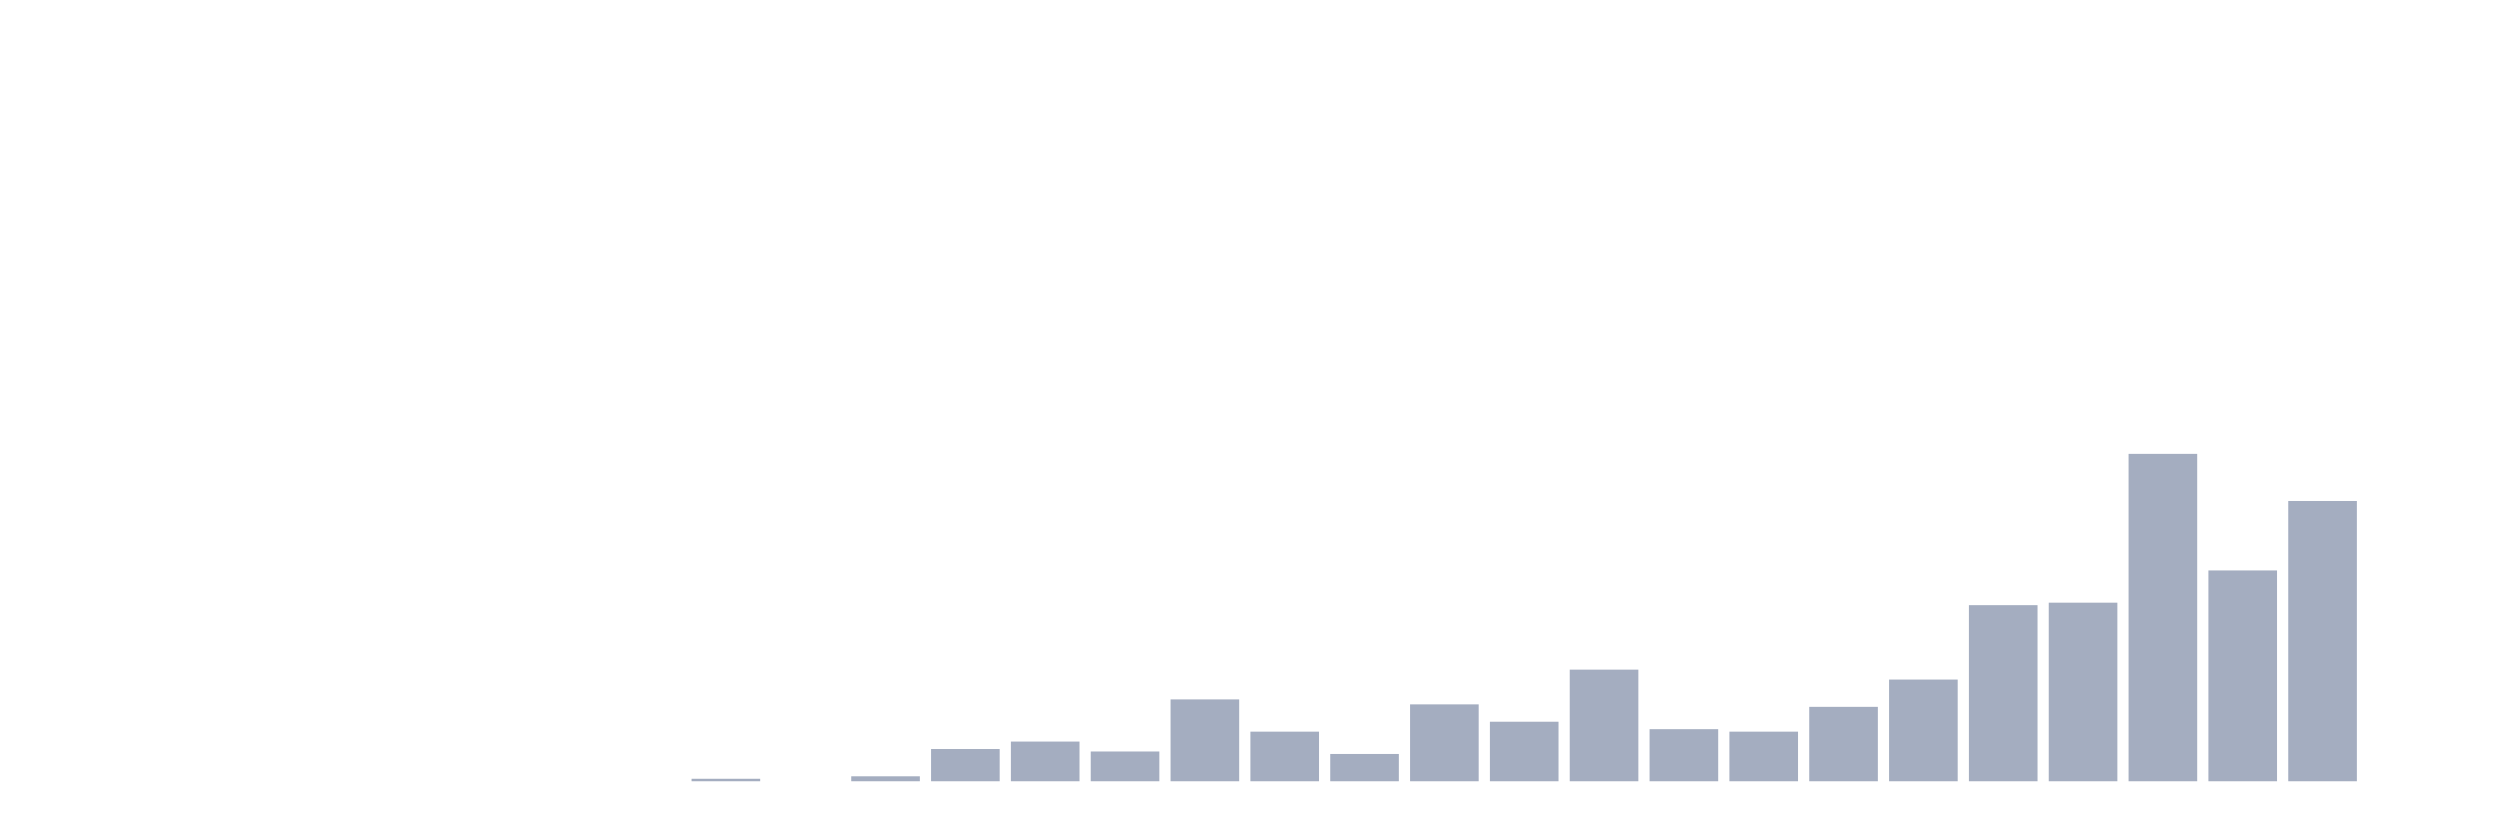 <svg xmlns="http://www.w3.org/2000/svg" viewBox="0 0 480 160"><g transform="translate(10,10)"><rect class="bar" x="0.153" width="13.175" y="140" height="0" fill="rgb(164,173,192)"></rect><rect class="bar" x="15.482" width="13.175" y="140" height="0" fill="rgb(164,173,192)"></rect><rect class="bar" x="30.81" width="13.175" y="140" height="0" fill="rgb(164,173,192)"></rect><rect class="bar" x="46.138" width="13.175" y="140" height="0" fill="rgb(164,173,192)"></rect><rect class="bar" x="61.466" width="13.175" y="140" height="0" fill="rgb(164,173,192)"></rect><rect class="bar" x="76.794" width="13.175" y="140" height="0" fill="rgb(164,173,192)"></rect><rect class="bar" x="92.123" width="13.175" y="140" height="0" fill="rgb(164,173,192)"></rect><rect class="bar" x="107.451" width="13.175" y="140" height="0" fill="rgb(164,173,192)"></rect><rect class="bar" x="122.779" width="13.175" y="139.524" height="0.476" fill="rgb(164,173,192)"></rect><rect class="bar" x="138.107" width="13.175" y="140" height="0" fill="rgb(164,173,192)"></rect><rect class="bar" x="153.436" width="13.175" y="139.048" height="0.952" fill="rgb(164,173,192)"></rect><rect class="bar" x="168.764" width="13.175" y="133.81" height="6.19" fill="rgb(164,173,192)"></rect><rect class="bar" x="184.092" width="13.175" y="132.381" height="7.619" fill="rgb(164,173,192)"></rect><rect class="bar" x="199.42" width="13.175" y="134.286" height="5.714" fill="rgb(164,173,192)"></rect><rect class="bar" x="214.748" width="13.175" y="124.286" height="15.714" fill="rgb(164,173,192)"></rect><rect class="bar" x="230.077" width="13.175" y="130.476" height="9.524" fill="rgb(164,173,192)"></rect><rect class="bar" x="245.405" width="13.175" y="134.762" height="5.238" fill="rgb(164,173,192)"></rect><rect class="bar" x="260.733" width="13.175" y="125.238" height="14.762" fill="rgb(164,173,192)"></rect><rect class="bar" x="276.061" width="13.175" y="128.571" height="11.429" fill="rgb(164,173,192)"></rect><rect class="bar" x="291.39" width="13.175" y="118.571" height="21.429" fill="rgb(164,173,192)"></rect><rect class="bar" x="306.718" width="13.175" y="130" height="10" fill="rgb(164,173,192)"></rect><rect class="bar" x="322.046" width="13.175" y="130.476" height="9.524" fill="rgb(164,173,192)"></rect><rect class="bar" x="337.374" width="13.175" y="125.714" height="14.286" fill="rgb(164,173,192)"></rect><rect class="bar" x="352.702" width="13.175" y="120.476" height="19.524" fill="rgb(164,173,192)"></rect><rect class="bar" x="368.031" width="13.175" y="106.19" height="33.81" fill="rgb(164,173,192)"></rect><rect class="bar" x="383.359" width="13.175" y="105.714" height="34.286" fill="rgb(164,173,192)"></rect><rect class="bar" x="398.687" width="13.175" y="77.143" height="62.857" fill="rgb(164,173,192)"></rect><rect class="bar" x="414.015" width="13.175" y="99.524" height="40.476" fill="rgb(164,173,192)"></rect><rect class="bar" x="429.344" width="13.175" y="86.19" height="53.81" fill="rgb(164,173,192)"></rect><rect class="bar" x="444.672" width="13.175" y="140" height="0" fill="rgb(164,173,192)"></rect></g></svg>